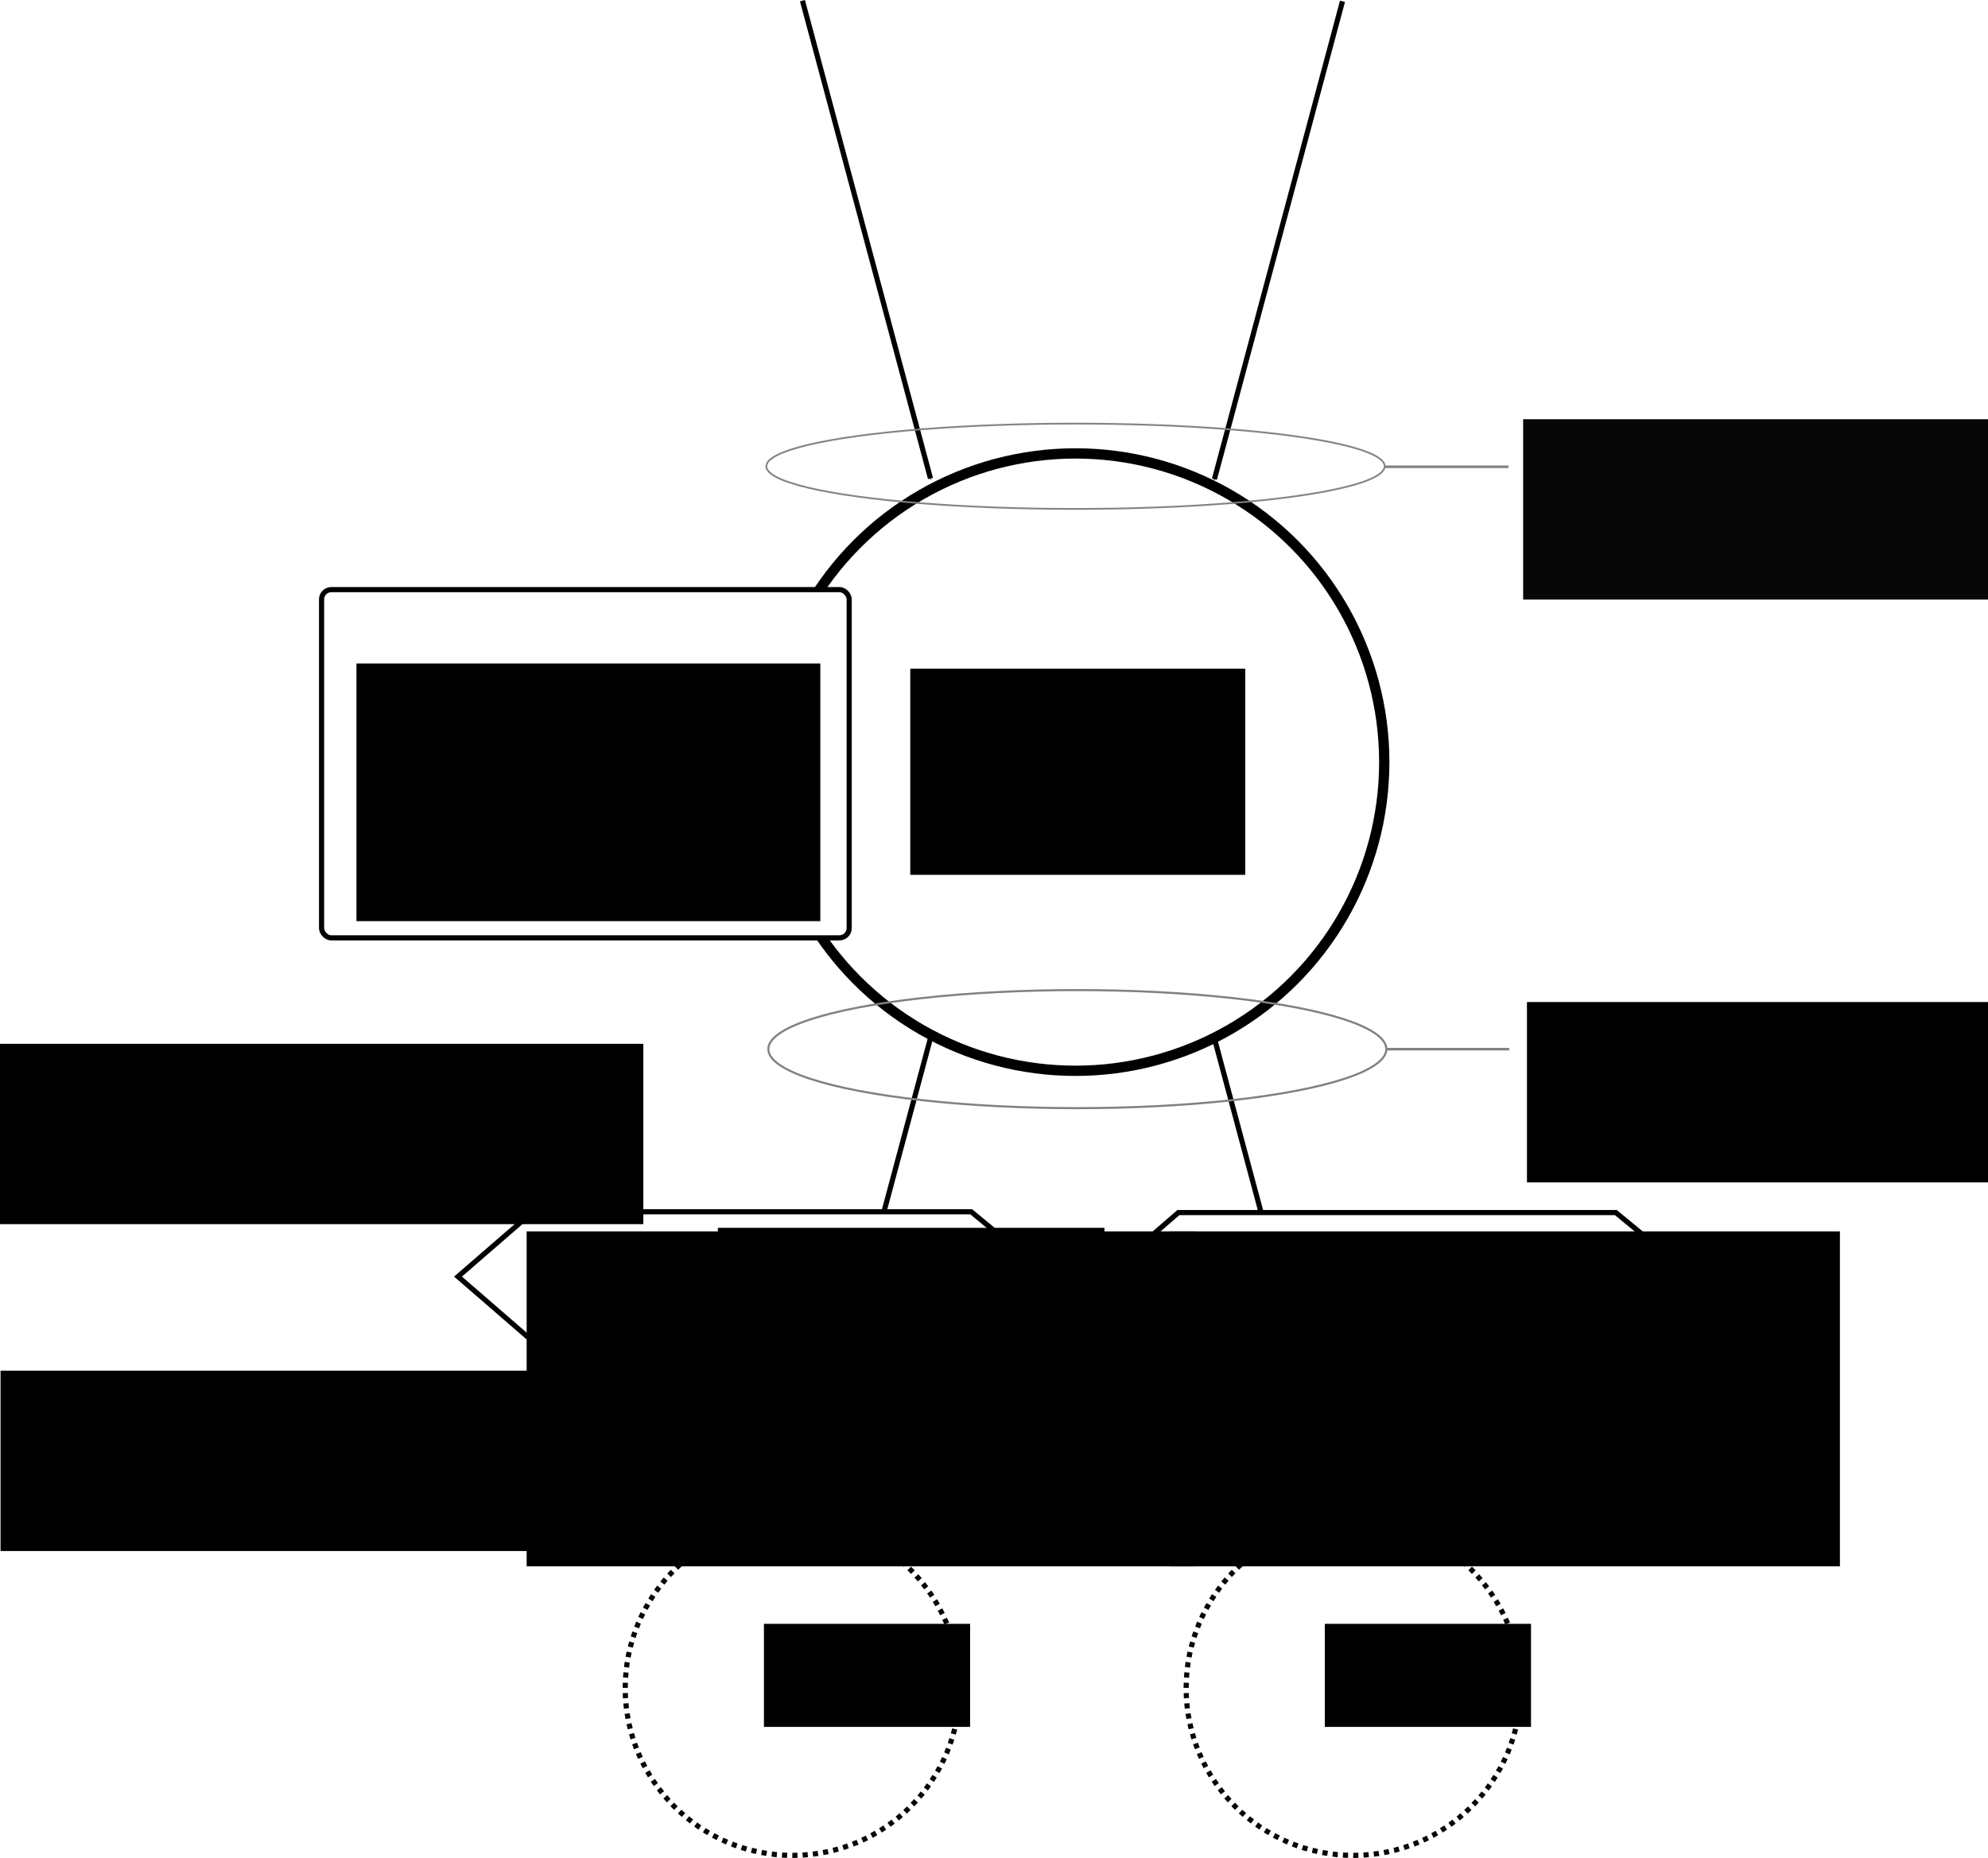 <?xml version="1.0" encoding="UTF-8" standalone="no"?>
<!-- Created with Inkscape (http://www.inkscape.org/) -->

<svg
   xmlns:dc="http://purl.org/dc/elements/1.1/"
   xmlns:cc="http://creativecommons.org/ns#"
   xmlns:rdf="http://www.w3.org/1999/02/22-rdf-syntax-ns#"
   xmlns:svg="http://www.w3.org/2000/svg"
   xmlns="http://www.w3.org/2000/svg"
   xmlns:sodipodi="http://sodipodi.sourceforge.net/DTD/sodipodi-0.dtd"
   xmlns:inkscape="http://www.inkscape.org/namespaces/inkscape"
   width="102.216mm"
   height="95.549mm"
   viewBox="0 0 102.216 95.549"
   version="1.1"
   id="svg40064"
   inkscape:version="0.92.3 (2405546, 2018-03-11)"
   sodipodi:docname="node.svg">
  <defs
     id="defs40058">
    <marker
       inkscape:stockid="Arrow1Mend"
       orient="auto"
       refY="0"
       refX="0"
       id="Arrow1Mend"
       style="overflow:visible"
       inkscape:isstock="true">
      <path
         id="path5767"
         d="M 0,0 5,-5 -12.5,0 5,5 Z"
         style="fill:#000000;fill-opacity:1;fill-rule:evenodd;stroke:#000000;stroke-width:1pt;stroke-opacity:1"
         transform="matrix(-0.4,0,0,-0.4,-4,0)"
         inkscape:connector-curvature="0" />
    </marker>
    <marker
       inkscape:stockid="Arrow1Mend"
       orient="auto"
       refY="0"
       refX="0"
       id="Arrow1Mend-9"
       style="overflow:visible"
       inkscape:isstock="true">
      <path
         inkscape:connector-curvature="0"
         id="path5767-0"
         d="M 0,0 5,-5 -12.5,0 5,5 Z"
         style="fill:#000000;fill-opacity:1;fill-rule:evenodd;stroke:#000000;stroke-width:1pt;stroke-opacity:1"
         transform="matrix(-0.4,0,0,-0.4,-4,0)" />
    </marker>
    <marker
       inkscape:stockid="Arrow1Mend"
       orient="auto"
       refY="0"
       refX="0"
       id="Arrow1Mend-9-8"
       style="overflow:visible"
       inkscape:isstock="true">
      <path
         inkscape:connector-curvature="0"
         id="path5767-0-9"
         d="M 0,0 5,-5 -12.5,0 5,5 Z"
         style="fill:#000000;fill-opacity:1;fill-rule:evenodd;stroke:#000000;stroke-width:1pt;stroke-opacity:1"
         transform="matrix(-0.4,0,0,-0.4,-4,0)" />
    </marker>
    <marker
       inkscape:stockid="Arrow1Mend"
       orient="auto"
       refY="0"
       refX="0"
       id="Arrow1Mend-6"
       style="overflow:visible"
       inkscape:isstock="true">
      <path
         inkscape:connector-curvature="0"
         id="path5767-8"
         d="M 0,0 5,-5 -12.5,0 5,5 Z"
         style="fill:#000000;fill-opacity:1;fill-rule:evenodd;stroke:#000000;stroke-width:1pt;stroke-opacity:1"
         transform="matrix(-0.4,0,0,-0.4,-4,0)" />
    </marker>
  </defs>
  <sodipodi:namedview
     id="base"
     pagecolor="#ffffff"
     bordercolor="#666666"
     borderopacity="1.0"
     inkscape:pageopacity="0.0"
     inkscape:pageshadow="2"
     inkscape:zoom="0.98994949"
     inkscape:cx="108.53182"
     inkscape:cy="287.16341"
     inkscape:document-units="mm"
     inkscape:current-layer="layer1"
     showgrid="true"
     inkscape:window-width="1920"
     inkscape:window-height="1136"
     inkscape:window-x="0"
     inkscape:window-y="27"
     inkscape:window-maximized="1">
    <inkscape:grid
       type="xygrid"
       id="grid44591"
       originx="-47.889"
       originy="-176.477" />
  </sodipodi:namedview>
  <g
     inkscape:label="Layer 1"
     inkscape:groupmode="layer"
     id="layer1"
     transform="translate(-47.889,-24.974)">
    <path
       style="fill:none;stroke:#000000;stroke-width:0.265px;stroke-linecap:butt;stroke-linejoin:miter;stroke-opacity:1;marker-end:url(#Arrow1Mend)"
       d="m 116.915,25.042 -6.584,24.572"
       id="path44545"
       inkscape:connector-curvature="0" />
    <circle
       style="opacity:1;fill:#ffffff;fill-opacity:1;stroke:#000000;stroke-width:0.529;stroke-miterlimit:4;stroke-dasharray:none;stroke-dashoffset:0;stroke-opacity:1"
       id="path44593"
       cx="103.188"
       cy="64.167"
       r="15.875" />
    <rect
       style="opacity:1;fill:#ffffff;fill-opacity:1;stroke:#000000;stroke-width:0.265;stroke-miterlimit:4;stroke-dasharray:none;stroke-dashoffset:0;stroke-opacity:1"
       id="rect44543"
       width="27.128"
       height="17.907"
       x="64.423"
       y="55.297"
       ry="0.5" />
    <path
       style="fill:none;stroke:#000000;stroke-width:0.265px;stroke-linecap:butt;stroke-linejoin:miter;stroke-opacity:1;marker-end:url(#Arrow1Mend-9)"
       d="M 89.148,25.008 95.732,49.58"
       id="path44545-3"
       inkscape:connector-curvature="0" />
    <path
       style="fill:none;stroke:#000000;stroke-width:0.265px;stroke-linecap:butt;stroke-linejoin:miter;stroke-opacity:1;marker-end:url(#Arrow1Mend-9-8)"
       d="m 110.329,78.371 6.584,24.572"
       id="path44545-3-1"
       inkscape:connector-curvature="0" />
    <path
       style="fill:none;stroke:#000000;stroke-width:0.265px;stroke-linecap:butt;stroke-linejoin:miter;stroke-opacity:1;marker-end:url(#Arrow1Mend-6)"
       d="m 95.799,78.109 -6.584,24.572"
       id="path44545-7"
       inkscape:connector-curvature="0" />
    <flowRoot
       xml:space="preserve"
       id="flowRoot46630"
       style="font-style:normal;font-variant:normal;font-weight:normal;font-stretch:normal;font-size:16px;line-height:1.25;font-family:Carlito;-inkscape-font-specification:'Carlito, Normal';font-variant-ligatures:normal;font-variant-caps:normal;font-variant-numeric:normal;font-feature-settings:normal;text-align:start;letter-spacing:0px;word-spacing:0px;writing-mode:lr-tb;text-anchor:start;fill:#000000;fill-opacity:1;stroke:none"
       transform="matrix(0.265,0,0,0.265,-0.708,0.396)"><flowRegion
         id="flowRegion46632"><rect
           id="rect46634"
           width="65"
           height="40"
           x="360"
           y="222.52" /></flowRegion><flowPara
         id="flowPara46636"
         style="font-style:normal;font-variant:normal;font-weight:normal;font-stretch:normal;font-size:16px;font-family:Carlito;-inkscape-font-specification:'Carlito, Normal';font-variant-ligatures:normal;font-variant-caps:normal;font-variant-numeric:normal;font-feature-settings:normal;text-align:center;writing-mode:lr-tb;text-anchor:middle">node =</flowPara><flowPara
         id="flowPara46638"
         style="font-style:normal;font-variant:normal;font-weight:normal;font-stretch:normal;font-size:16px;font-family:Carlito;-inkscape-font-specification:'Carlito, Normal';font-variant-ligatures:normal;font-variant-caps:normal;font-variant-numeric:normal;font-feature-settings:normal;text-align:center;writing-mode:lr-tb;text-anchor:middle">state</flowPara></flowRoot>    <flowRoot
       xml:space="preserve"
       id="flowRoot46640"
       style="font-style:normal;font-variant:normal;font-weight:normal;font-stretch:normal;font-size:16px;line-height:1.25;font-family:Carlito;-inkscape-font-specification:'Carlito, Normal';font-variant-ligatures:normal;font-variant-caps:normal;font-variant-numeric:normal;font-feature-settings:normal;text-align:start;letter-spacing:0px;word-spacing:0px;writing-mode:lr-tb;text-anchor:start;fill:#000000;fill-opacity:1;stroke:none"
       transform="matrix(0.265,0,0,0.265,-4.008,8.078)"><flowRegion
         id="flowRegion46642"><rect
           id="rect46644"
           width="90"
           height="50"
           x="265"
           y="192.52" /></flowRegion><flowPara
         id="flowPara46648"
         style="font-style:normal;font-variant:normal;font-weight:normal;font-stretch:normal;font-size:16px;font-family:Carlito;-inkscape-font-specification:'Carlito, Normal';font-variant-ligatures:normal;font-variant-caps:normal;font-variant-numeric:normal;font-feature-settings:normal;text-align:center;writing-mode:lr-tb;text-anchor:middle">service =</flowPara><flowPara
         id="flowPara46652"
         style="font-style:normal;font-variant:normal;font-weight:normal;font-stretch:normal;font-size:16px;font-family:Carlito;-inkscape-font-specification:'Carlito, Normal';font-variant-ligatures:normal;font-variant-caps:normal;font-variant-numeric:normal;font-feature-settings:normal;text-align:center;writing-mode:lr-tb;text-anchor:middle">activity</flowPara></flowRoot>    <path
       style="opacity:1;fill:#ffffff;fill-opacity:1;stroke:#000000;stroke-width:0.265;stroke-miterlimit:4;stroke-dasharray:none;stroke-dashoffset:0;stroke-opacity:1"
       d="m 101.865,90.625 -4.041,3.333 H 75.286 L 71.438,90.625 75.286,87.292 h 22.538 z"
       id="path46656"
       inkscape:connector-curvature="0"
       sodipodi:nodetypes="ccccccc" />
    <path
       style="opacity:1;fill:#ffffff;fill-opacity:1;stroke:#000000;stroke-width:0.265;stroke-miterlimit:4;stroke-dasharray:none;stroke-dashoffset:0;stroke-opacity:1"
       d="m 135.01,90.665 -4.041,3.333 h -22.49 l -3.848,-3.333 3.848,-3.333 h 22.49 z"
       id="path46656-9"
       inkscape:connector-curvature="0"
       sodipodi:nodetypes="ccccccc" />
    <flowRoot
       xml:space="preserve"
       id="flowRoot46694"
       style="font-style:normal;font-variant:normal;font-weight:normal;font-stretch:normal;font-size:16px;line-height:1.25;font-family:Carlito;-inkscape-font-specification:'Carlito, Normal';font-variant-ligatures:normal;font-variant-caps:normal;font-variant-numeric:normal;font-feature-settings:normal;text-align:start;letter-spacing:0px;word-spacing:0px;writing-mode:lr-tb;text-anchor:start;fill:#000000;fill-opacity:1;stroke:none"
       transform="scale(0.265)"><flowRegion
         id="flowRegion46696"><rect
           id="rect46698"
           width="75"
           height="30"
           x="320"
           y="332.52" /></flowRegion><flowPara
         id="flowPara46700">ExitConditio</flowPara></flowRoot>    <flowRoot
       xml:space="preserve"
       id="flowRoot46702"
       style="font-style:normal;font-variant:normal;font-weight:normal;font-stretch:normal;font-size:16px;line-height:1.25;font-family:Carlito;-inkscape-font-specification:'Carlito, Normal';font-variant-ligatures:normal;font-variant-caps:normal;font-variant-numeric:normal;font-feature-settings:normal;text-align:start;letter-spacing:0px;word-spacing:0px;writing-mode:lr-tb;text-anchor:start;fill:#000000;fill-opacity:1;stroke:none"
       transform="matrix(0.265,0,0,0.265,-7.182,4.158)"><flowRegion
         id="flowRegion46704"><rect
           id="rect46706"
           width="130"
           height="65"
           x="310"
           y="317.52" /></flowRegion><flowPara
         id="flowPara46710">ExitCondition</flowPara></flowRoot>    <flowRoot
       xml:space="preserve"
       id="flowRoot46702-9"
       style="font-style:normal;font-variant:normal;font-weight:normal;font-stretch:normal;font-size:16px;line-height:1.25;font-family:Carlito;-inkscape-font-specification:'Carlito, Normal';font-variant-ligatures:normal;font-variant-caps:normal;font-variant-numeric:normal;font-feature-settings:normal;text-align:start;letter-spacing:0px;word-spacing:0px;writing-mode:lr-tb;text-anchor:start;fill:#000000;fill-opacity:1;stroke:none"
       transform="matrix(0.265,0,0,0.265,25.891,4.158)"><flowRegion
         id="flowRegion46704-0"><rect
           id="rect46706-4"
           width="130"
           height="65"
           x="310"
           y="317.52" /></flowRegion><flowPara
         id="flowPara46710-8">ExitCondition</flowPara></flowRoot>    <ellipse
       style="opacity:0.97;fill:none;fill-opacity:1;stroke:#818181;stroke-width:0.091;stroke-miterlimit:4;stroke-dasharray:none;stroke-dashoffset:0;stroke-opacity:1"
       id="path46738"
       cx="103.188"
       cy="48.953"
       rx="15.896"
       ry="2.194" />
    <ellipse
       style="opacity:1;fill:none;fill-opacity:1;stroke:#818181;stroke-width:0.107;stroke-miterlimit:4;stroke-dasharray:none;stroke-dashoffset:0;stroke-opacity:1"
       id="path46738-0"
       cx="103.282"
       cy="78.927"
       rx="15.888"
       ry="3.036" />
    <flowRoot
       xml:space="preserve"
       id="flowRoot46755"
       style="font-style:normal;font-variant:normal;font-weight:normal;font-stretch:normal;font-size:16px;line-height:1.25;font-family:Carlito;-inkscape-font-specification:'Carlito, Normal';font-variant-ligatures:normal;font-variant-caps:normal;font-variant-numeric:normal;font-feature-settings:normal;text-align:start;letter-spacing:0px;word-spacing:0px;writing-mode:lr-tb;text-anchor:start;fill:#000000;fill-opacity:1;stroke:none"
       transform="matrix(0.265,0,0,0.265,3.175,1.638)"><flowRegion
         id="flowRegion46757"><rect
           id="rect46759"
           width="95"
           height="35"
           x="465"
           y="282.52" /></flowRegion><flowPara
         id="flowPara46761">OutEdges = { }</flowPara></flowRoot>    <flowRoot
       transform="matrix(0.265,0,0,0.265,2.979,-28.335)"
       xml:space="preserve"
       id="flowRoot46755-5"
       style="font-style:normal;font-variant:normal;font-weight:normal;font-stretch:normal;font-size:16px;line-height:1.25;font-family:Carlito;-inkscape-font-specification:'Carlito, Normal';font-variant-ligatures:normal;font-variant-caps:normal;font-variant-numeric:normal;font-feature-settings:normal;text-align:start;letter-spacing:0px;word-spacing:0px;writing-mode:lr-tb;text-anchor:start;opacity:0.97;fill:#000000;fill-opacity:1;stroke:none"><flowRegion
         id="flowRegion46757-7"><rect
           id="rect46759-6"
           width="95"
           height="35"
           x="465"
           y="282.52" /></flowRegion><flowPara
         id="flowPara46761-4">InEdges = { }</flowPara></flowRoot>    <flowRoot
       xml:space="preserve"
       id="flowRoot46787"
       style="font-style:normal;font-variant:normal;font-weight:normal;font-stretch:normal;font-size:16px;line-height:1.25;font-family:Carlito;-inkscape-font-specification:'Carlito, Normal';font-variant-ligatures:normal;font-variant-caps:normal;font-variant-numeric:normal;font-feature-settings:normal;text-align:start;letter-spacing:0px;word-spacing:0px;writing-mode:lr-tb;text-anchor:start;fill:#000000;fill-opacity:1;stroke:none"
       transform="matrix(0.265,0,0,0.265,-14.433,1.136)"><flowRegion
         id="flowRegion46789"><rect
           id="rect46791"
           width="125"
           height="35"
           x="235"
           y="292.52" /></flowRegion><flowPara
         id="flowPara46793">sourceNode(edge)</flowPara></flowRoot>    <flowRoot
       xml:space="preserve"
       id="flowRoot46787-0"
       style="font-style:normal;font-variant:normal;font-weight:normal;font-stretch:normal;font-size:16px;line-height:1.25;font-family:Carlito;-inkscape-font-specification:'Carlito, Normal';font-variant-ligatures:normal;font-variant-caps:normal;font-variant-numeric:normal;font-feature-settings:normal;text-align:start;letter-spacing:0px;word-spacing:0px;writing-mode:lr-tb;text-anchor:start;fill:#000000;fill-opacity:1;stroke:none"
       transform="matrix(0.265,0,0,0.265,-14.358,17.946)"><flowRegion
         id="flowRegion46789-2"><rect
           id="rect46791-1"
           width="125"
           height="35"
           x="235"
           y="292.52" /></flowRegion><flowPara
         id="flowPara46793-8">targetNode(edge)</flowPara></flowRoot>    <circle
       style="opacity:0.97;fill:none;fill-opacity:1;stroke:#000000;stroke-width:0.265;stroke-miterlimit:4;stroke-dasharray:0.265, 0.265;stroke-dashoffset:0;stroke-opacity:1"
       id="path46823"
       cx="88.635"
       cy="111.792"
       r="8.599" />
    <flowRoot
       xml:space="preserve"
       id="flowRoot46825"
       style="font-style:normal;font-variant:normal;font-weight:normal;font-stretch:normal;font-size:16px;line-height:1.25;font-family:Carlito;-inkscape-font-specification:'Carlito, Normal';font-variant-ligatures:normal;font-variant-caps:normal;font-variant-numeric:normal;font-feature-settings:normal;text-align:start;letter-spacing:0px;word-spacing:0px;writing-mode:lr-tb;text-anchor:start;fill:#000000;fill-opacity:1;stroke:none"
       transform="matrix(0.265,0,0,0.265,3.693,-0.835)"><flowRegion
         id="flowRegion46827"><rect
           id="rect46829"
           width="40"
           height="20"
           x="315"
           y="412.52" /></flowRegion><flowPara
         id="flowPara46831">...</flowPara></flowRoot>    <circle
       style="opacity:0.97;fill:none;fill-opacity:1;stroke:#000000;stroke-width:0.265;stroke-miterlimit:4;stroke-dasharray:0.265, 0.265;stroke-dashoffset:0;stroke-opacity:1"
       id="path46823-4"
       cx="117.475"
       cy="111.792"
       r="8.599" />
    <flowRoot
       xml:space="preserve"
       id="flowRoot46825-0"
       style="font-style:normal;font-variant:normal;font-weight:normal;font-stretch:normal;font-size:16px;line-height:1.25;font-family:Carlito;-inkscape-font-specification:'Carlito, Normal';font-variant-ligatures:normal;font-variant-caps:normal;font-variant-numeric:normal;font-feature-settings:normal;text-align:start;letter-spacing:0px;word-spacing:0px;writing-mode:lr-tb;text-anchor:start;fill:#000000;fill-opacity:1;stroke:none"
       transform="matrix(0.265,0,0,0.265,32.532,-0.835)"><flowRegion
         id="flowRegion46827-5"><rect
           id="rect46829-4"
           width="40"
           height="20"
           x="315"
           y="412.52" /></flowRegion><flowPara
         id="flowPara46831-2">...</flowPara></flowRoot>    <path
       style="fill:none;stroke:#818181;stroke-width:0.132;stroke-linecap:butt;stroke-linejoin:miter;stroke-miterlimit:4;stroke-dasharray:none;stroke-opacity:1"
       d="m 119.098,48.979 h 6.35"
       id="path46862"
       inkscape:connector-curvature="0" />
    <path
       style="fill:none;stroke:#818181;stroke-width:0.132;stroke-linecap:butt;stroke-linejoin:miter;stroke-miterlimit:4;stroke-dasharray:none;stroke-opacity:1"
       d="m 119.139,78.93 h 6.35"
       id="path46862-9"
       inkscape:connector-curvature="0" />
  </g>
</svg>
